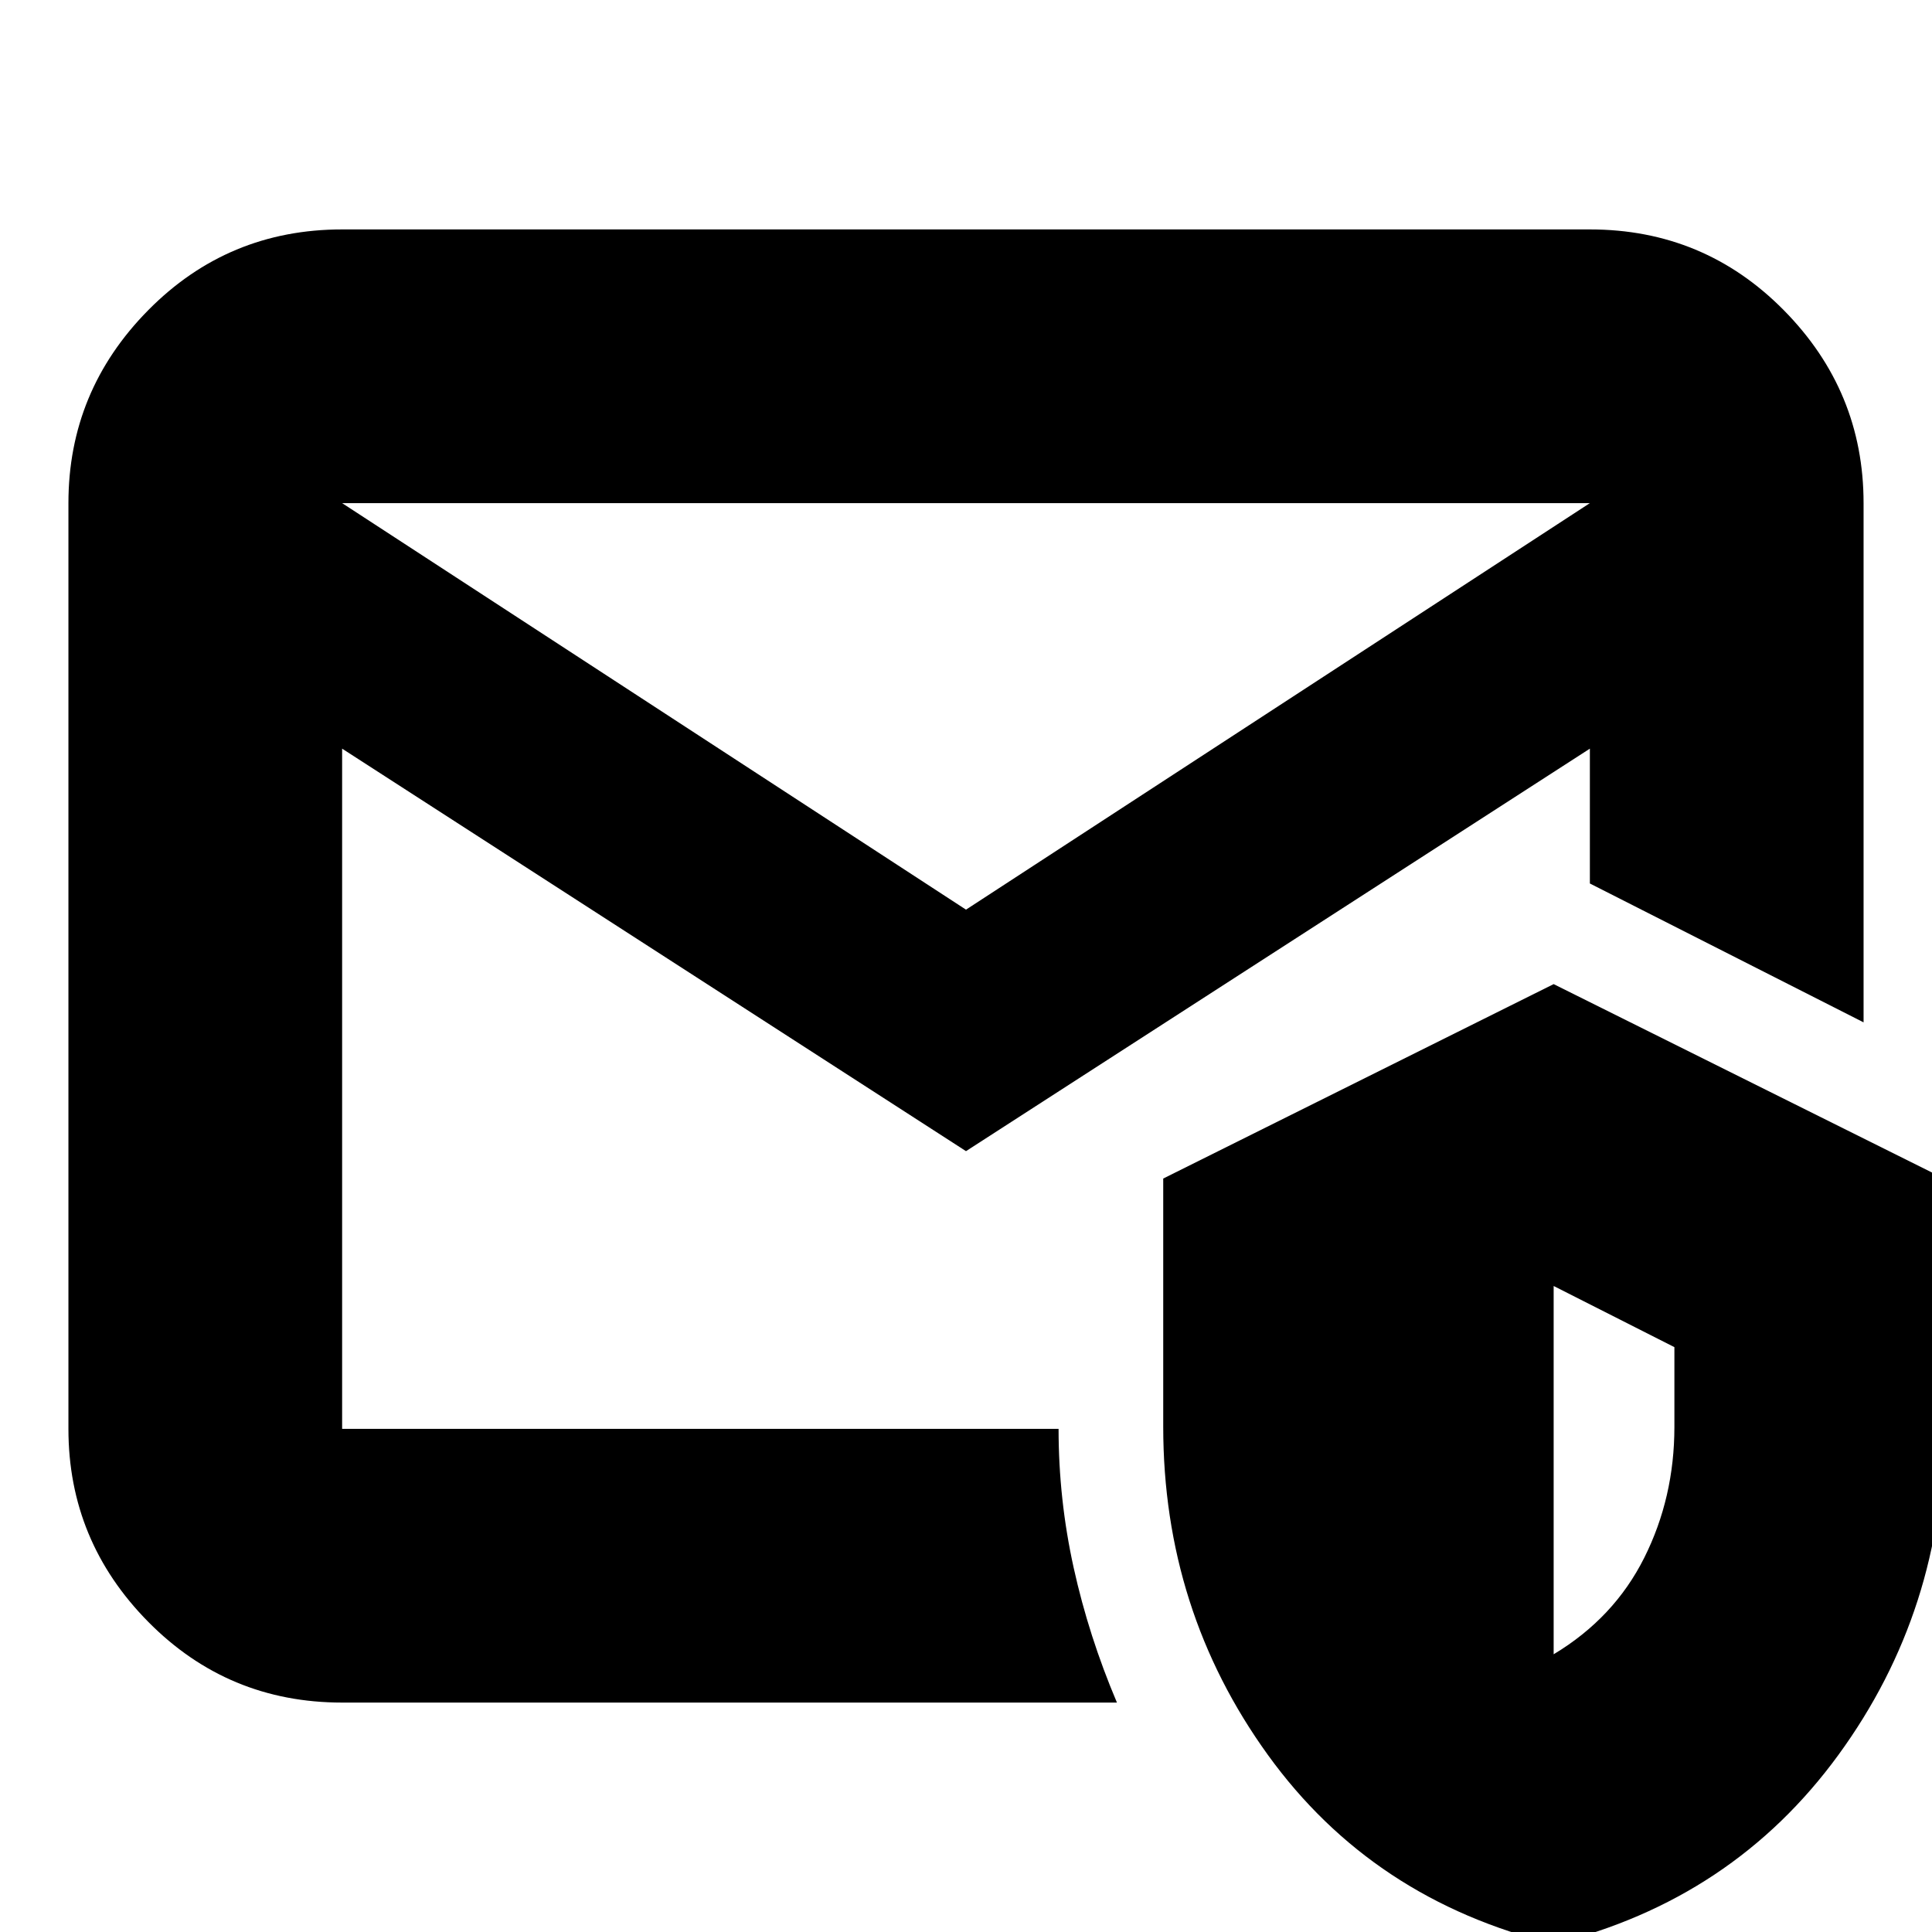 <svg xmlns="http://www.w3.org/2000/svg" height="24" viewBox="0 -960 960 960" width="24"><path d="M170-250v-280 9-189 460Zm310-258 310-202H170l310 202ZM34-250v-460q0-55.72 39.64-95.86T170-846h620q56.72 0 96.36 40.14T926-710v258l-136-69v-67L480-388 170-588v338h356q0 35 7.5 69t21.5 67H170q-56.72 0-96.36-40.14Q34-194.27 34-250ZM772 6q-90-22-142-94t-52-163.13v-123.26L772-471l194 96.61v123.26Q966-160 913.5-88T772 6Zm0-144q30-18 45-47.92T832-251v-39.61L772-321v183Z"/></svg>
